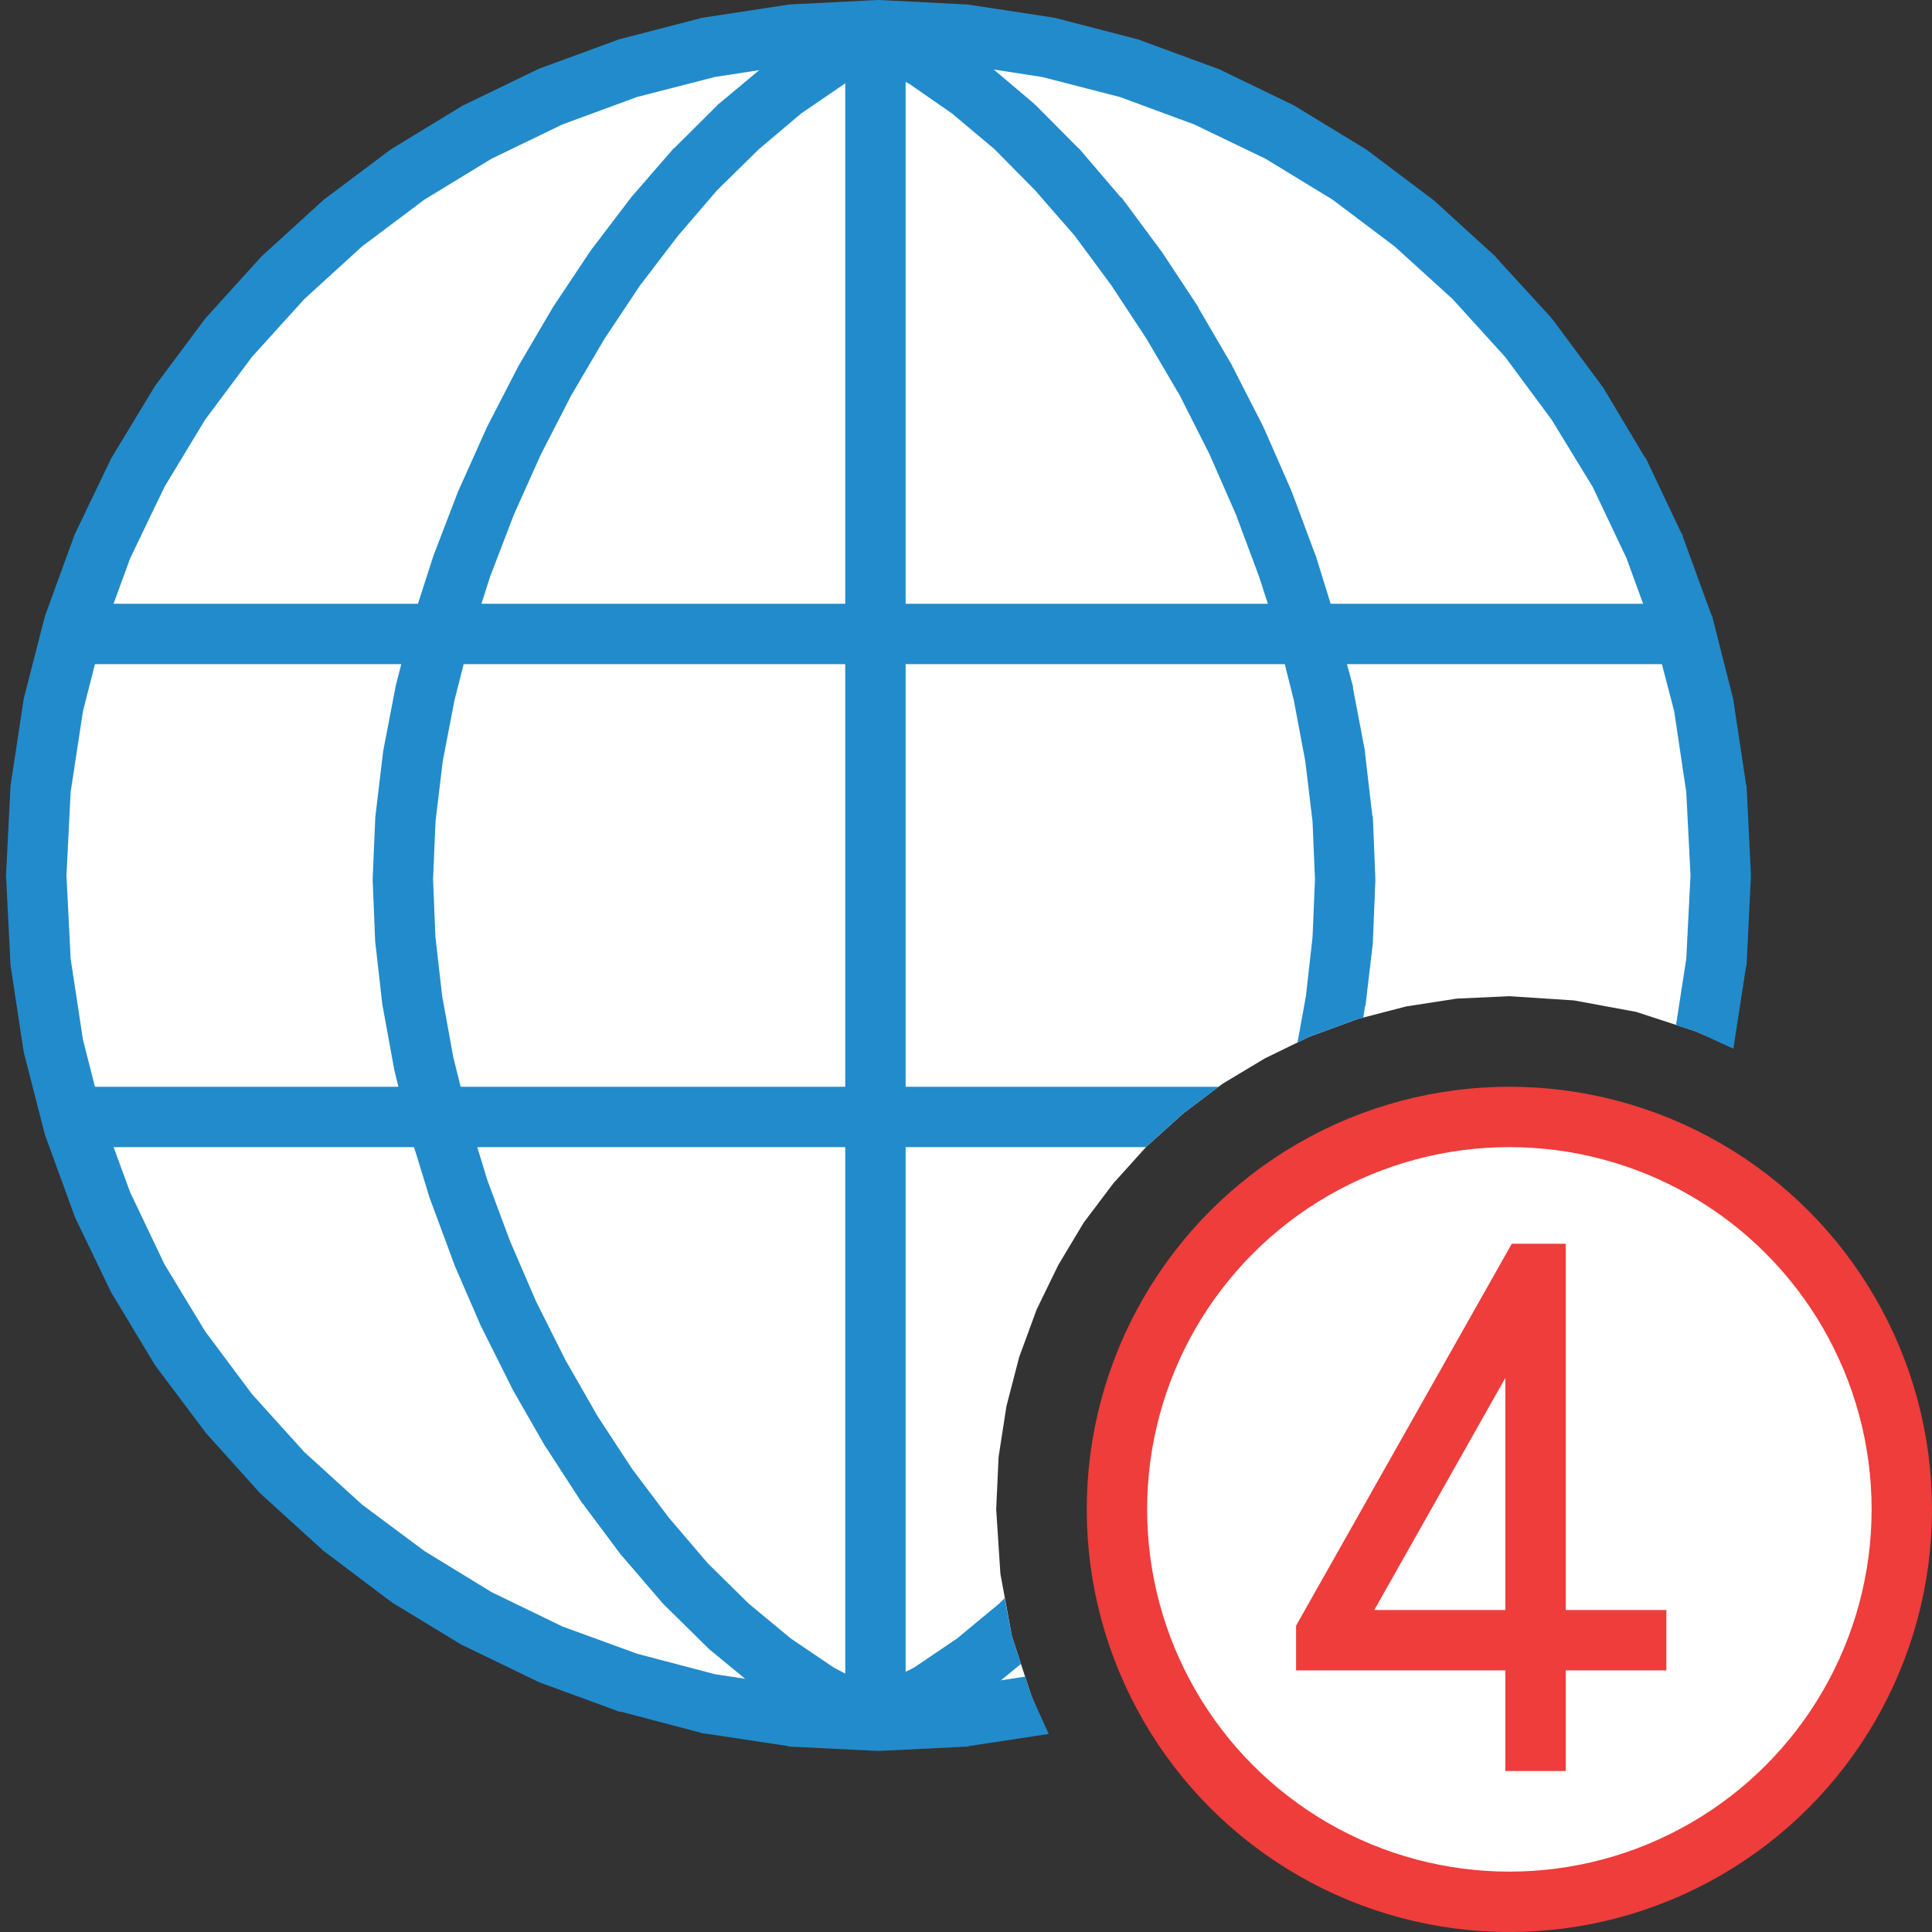 <?xml version="1.0" encoding="UTF-8"?>
<!DOCTYPE svg PUBLIC "-//W3C//DTD SVG 1.1//EN" "http://www.w3.org/Graphics/SVG/1.1/DTD/svg11.dtd">
<svg version="1.1" id="Layer_1" xmlns="http://www.w3.org/2000/svg" xmlns:xlink="http://www.w3.org/1999/xlink" x="0px" y="0px" width="32px" height="32px" viewBox="0 0 32 32" enable-background="new 0 0 32 32" xml:space="preserve">
  <rect x="0" y="0" width="32" height="32" fill="#333333" stroke="none"/>
  <g id="main">
    <g id="icon">
      <path d="M13.12,0.572L11.74,0.784L10.4,1.129L9.12,1.6L7.901,2.19L6.75,2.891L5.677,3.697L4.686,4.601L3.786,5.595L2.982,6.672L2.284,7.827L1.696,9.051L1.227,10.34L0.883,11.68L0.672,13.07L0.6,14.5L0.672,15.93L0.883,17.32L1.227,18.66L1.696,19.95L2.284,21.17L2.982,22.33L3.786,23.41L4.686,24.4L5.677,25.3L6.75,26.11L7.901,26.81L9.12,27.4L10.4,27.87L11.74,28.22L13.12,28.43L14.55,28.5L15.98,28.43L17.15,28.25L17.08,28.08L16.76,27.1L16.57,26.07L16.5,25L16.54,24.13L16.67,23.29L16.88,22.48L17.17,21.69L17.53,20.95L17.95,20.25L18.44,19.6L18.99,18.99L19.6,18.44L20.25,17.95L20.95,17.53L21.69,17.17L22.48,16.88L23.29,16.67L24.13,16.54L25,16.5L26.07,16.57L27.1,16.76L28.08,17.08L28.24,17.15L28.43,15.93L28.5,14.5L28.43,13.07L28.22,11.68L27.87,10.34L27.4,9.051L26.82,7.827L26.12,6.672L25.31,5.595L24.41,4.601L23.42,3.697L22.35,2.891L21.2,2.19L19.98,1.6L18.7,1.129L17.36,0.784L15.98,0.572L14.55,0.5zz" fill="#FFFFFF"/>
      <path d="M14.52,0.001L13.1,0.073L13.07,0.074L13.05,0.078L11.66,0.29L11.64,0.294L11.61,0.3L10.28,0.645L10.25,0.652L10.23,0.66L8.948,1.131L8.925,1.139L8.902,1.15L7.683,1.74L7.661,1.75L7.64,1.763L6.49,2.464L6.47,2.477L6.45,2.491L5.376,3.297L5.357,3.311L5.34,3.328L4.349,4.231L4.331,4.247L4.315,4.265L3.415,5.259L3.399,5.277L3.385,5.296L2.581,6.374L2.567,6.393L2.555,6.413L1.856,7.568L1.843,7.588L1.833,7.61L1.246,8.834L1.235,8.856L1.227,8.879L0.757,10.17L0.749,10.19L0.743,10.21L0.399,11.55L0.393,11.58L0.389,11.6L0.178,12.99L0.174,13.02L0.173,13.04L0.101,14.47L0.099,14.5L0.101,14.53L0.173,15.96L0.174,15.98L0.178,16.01L0.389,17.4L0.393,17.42L0.399,17.45L0.743,18.79L0.749,18.81L0.757,18.83L1.227,20.12L1.235,20.14L1.246,20.17L1.833,21.39L1.843,21.41L1.856,21.43L2.555,22.59L2.567,22.61L2.581,22.63L3.385,23.7L3.399,23.72L3.415,23.74L4.315,24.74L4.331,24.75L4.349,24.77L5.34,25.67L5.357,25.69L5.376,25.7L6.45,26.51L6.47,26.52L6.49,26.54L7.64,27.24L7.661,27.25L7.683,27.26L8.902,27.85L8.925,27.86L8.948,27.87L10.23,28.34L10.25,28.35L10.28,28.35L11.61,28.7L11.64,28.71L11.66,28.71L13.05,28.92L13.07,28.93L13.1,28.93L14.52,29L14.55,29L14.58,29L16,28.93L16.03,28.93L16.05,28.92L17.37,28.72L17.08,28.08L16.98,27.77L15.93,27.93L14.55,28L13.17,27.93L11.84,27.73L10.55,27.39L9.316,26.94L8.141,26.37L7.03,25.69L5.996,24.92L5.04,24.05L4.173,23.09L3.397,22.05L2.724,20.94L2.157,19.75L1.705,18.52L1.374,17.22L1.17,15.88L1.101,14.5L1.17,13.12L1.374,11.78L1.705,10.48L2.157,9.245L2.724,8.065L3.397,6.952L4.173,5.912L5.04,4.954L5.996,4.082L7.03,3.306L8.141,2.629L9.316,2.061L10.55,1.607L11.84,1.275L13.17,1.07L14.55,1.001L15.93,1.07L17.26,1.275L18.55,1.607L19.78,2.061L20.96,2.629L22.07,3.306L23.1,4.082L24.06,4.954L24.93,5.912L25.7,6.952L26.38,8.065L26.94,9.245L27.39,10.48L27.73,11.78L27.93,13.12L28,14.5L27.93,15.88L27.76,16.98L28.08,17.08L28.71,17.37L28.92,16.01L28.93,15.98L28.93,15.96L29,14.53L29,14.5L29,14.47L28.93,13.04L28.93,13.02L28.92,12.99L28.71,11.6L28.71,11.58L28.7,11.55L28.36,10.21L28.35,10.19L28.34,10.17L27.87,8.879L27.87,8.856L27.85,8.834L27.27,7.61L27.26,7.588L27.24,7.568L26.55,6.413L26.53,6.393L26.52,6.374L25.72,5.296L25.7,5.277L25.69,5.259L24.78,4.265L24.77,4.247L24.75,4.231L23.76,3.328L23.74,3.311L23.72,3.297L22.65,2.491L22.63,2.477L22.61,2.464L21.46,1.763L21.44,1.75L21.42,1.74L20.2,1.15L20.18,1.139L20.15,1.131L18.87,0.66L18.85,0.652L18.82,0.645L17.49,0.3L17.46,0.294L17.44,0.29L16.05,0.078L16.03,0.074L16,0.073L14.58,0.001L14.56,0L14.54,0zz" fill="#228BCB"/>
      <path d="M13.49,0.519L13.46,0.532L13.44,0.548L12.68,1.07L12.66,1.083L12.65,1.099L11.91,1.717L11.89,1.731L11.88,1.745L11.17,2.451L11.15,2.464L11.14,2.478L10.46,3.261L10.45,3.274L10.44,3.287L9.793,4.138L9.784,4.15L9.775,4.163L9.169,5.072L9.161,5.084L9.154,5.096L8.592,6.054L8.585,6.066L8.579,6.078L8.065,7.075L8.059,7.087L8.054,7.1L7.594,8.126L7.588,8.138L7.583,8.151L7.182,9.197L7.177,9.21L7.173,9.223L6.923,10L1.266,10L1.266,11L6.647,11L6.554,11.36L6.55,11.38L6.547,11.4L6.347,12.44L6.344,12.46L6.342,12.48L6.219,13.51L6.216,13.52L6.216,13.54L6.173,14.54L6.173,14.56L6.173,14.58L6.213,15.57L6.214,15.59L6.216,15.61L6.332,16.63L6.334,16.65L6.337,16.66L6.527,17.7L6.529,17.72L6.533,17.73L6.599,18L1.266,18L1.266,19L6.858,19L7.122,19.86L7.126,19.87L7.131,19.88L7.516,20.92L7.52,20.93L7.526,20.95L7.968,21.97L7.973,21.98L7.979,21.99L8.474,22.98L8.481,22.99L8.488,23.01L9.032,23.96L9.04,23.97L9.048,23.98L9.638,24.89L9.647,24.9L9.656,24.91L10.29,25.76L10.3,25.77L10.31,25.78L10.98,26.56L10.99,26.57L11.01,26.59L11.71,27.28L11.73,27.3L11.74,27.31L12.48,27.92L12.5,27.94L12.52,27.95L13.28,28.47L13.3,28.48L13.33,28.5L14.11,28.9L14.3,28.53L14.65,28.53L14.84,28.9L15.63,28.5L15.65,28.48L15.67,28.47L16.43,27.95L16.46,27.94L16.47,27.92L16.91,27.56L16.76,27.1L16.64,26.47L16.55,26.56L15.85,27.14L15.14,27.62L15,27.69L15,19L18.99,19L18.99,18.99L19.6,18.44L20.19,18L15,18L15,11L21.28,11L21.43,11.6L21.62,12.61L21.74,13.61L21.78,14.56L21.74,15.52L21.63,16.5L21.49,17.27L21.69,17.17L22.48,16.88L22.58,16.86L22.61,16.66L22.62,16.65L22.62,16.63L22.74,15.61L22.74,15.59L22.74,15.58L22.78,14.59L22.78,14.57L22.78,14.55L22.74,13.55L22.74,13.53L22.73,13.51L22.61,12.48L22.61,12.46L22.61,12.45L22.41,11.4L22.41,11.38L22.41,11.37L22.31,11L27.79,11L27.79,10L22.04,10L21.8,9.227L21.8,9.213L21.79,9.201L21.4,8.155L21.39,8.142L21.39,8.129L20.94,7.103L20.93,7.091L20.93,7.079L20.42,6.082L20.41,6.07L20.41,6.058L19.85,5.1L19.85,5.088L19.84,5.075L19.24,4.166L19.23,4.153L19.22,4.141L18.59,3.29L18.58,3.277L18.56,3.264L17.89,2.481L17.88,2.467L17.86,2.453L17.16,1.748L17.14,1.733L17.13,1.719L16.4,1.101L16.38,1.085L16.36,1.071L15.6,0.549L15.58,0.533L15.55,0.52L14.78,0.104L14.57,0.5L14.48,0.5L14.26,0.103zM15.06,1.388L15.77,1.881L16.47,2.469L17.14,3.147L17.8,3.904L18.41,4.73L18.99,5.612L19.54,6.548L20.03,7.517L20.47,8.52L20.85,9.539L21,10L15,10L15,1.358zM14,10L7.974,10L8.121,9.542L8.512,8.523L8.96,7.523L9.463,6.546L10.01,5.615L10.6,4.729L11.23,3.905L11.88,3.148L12.57,2.471L13.27,1.879L13.99,1.387L14,1.379zM14,11L14,18L7.629,18L7.508,17.51L7.324,16.5L7.212,15.52L7.173,14.56L7.214,13.6L7.333,12.61L7.527,11.6L7.68,11zM14,19L14,27.72L13.81,27.62L13.1,27.14L12.4,26.56L11.72,25.89L11.08,25.14L10.47,24.33L9.894,23.45L9.362,22.52L8.881,21.56L8.449,20.56L8.073,19.55L7.905,19zz" fill="#228BCB"/>
    </g>
    <g id="overlay">
      <circle cx="25" cy="25" r="6.5" fill="#FFFFFF" stroke="#EE3D3B" stroke-width="1" stroke-miterlimit="10"/>
      <polyline points="27.6,27.167 21.967,27.167 21.967,27.058 25.332,21.1 25.433,21.1 25.433,29.333" fill="#FFFFFF" stroke="#EE3D3B" stroke-width="1" stroke-miterlimit="10" stroke-linejoin="miter"/>
    </g>
  </g>
</svg>
